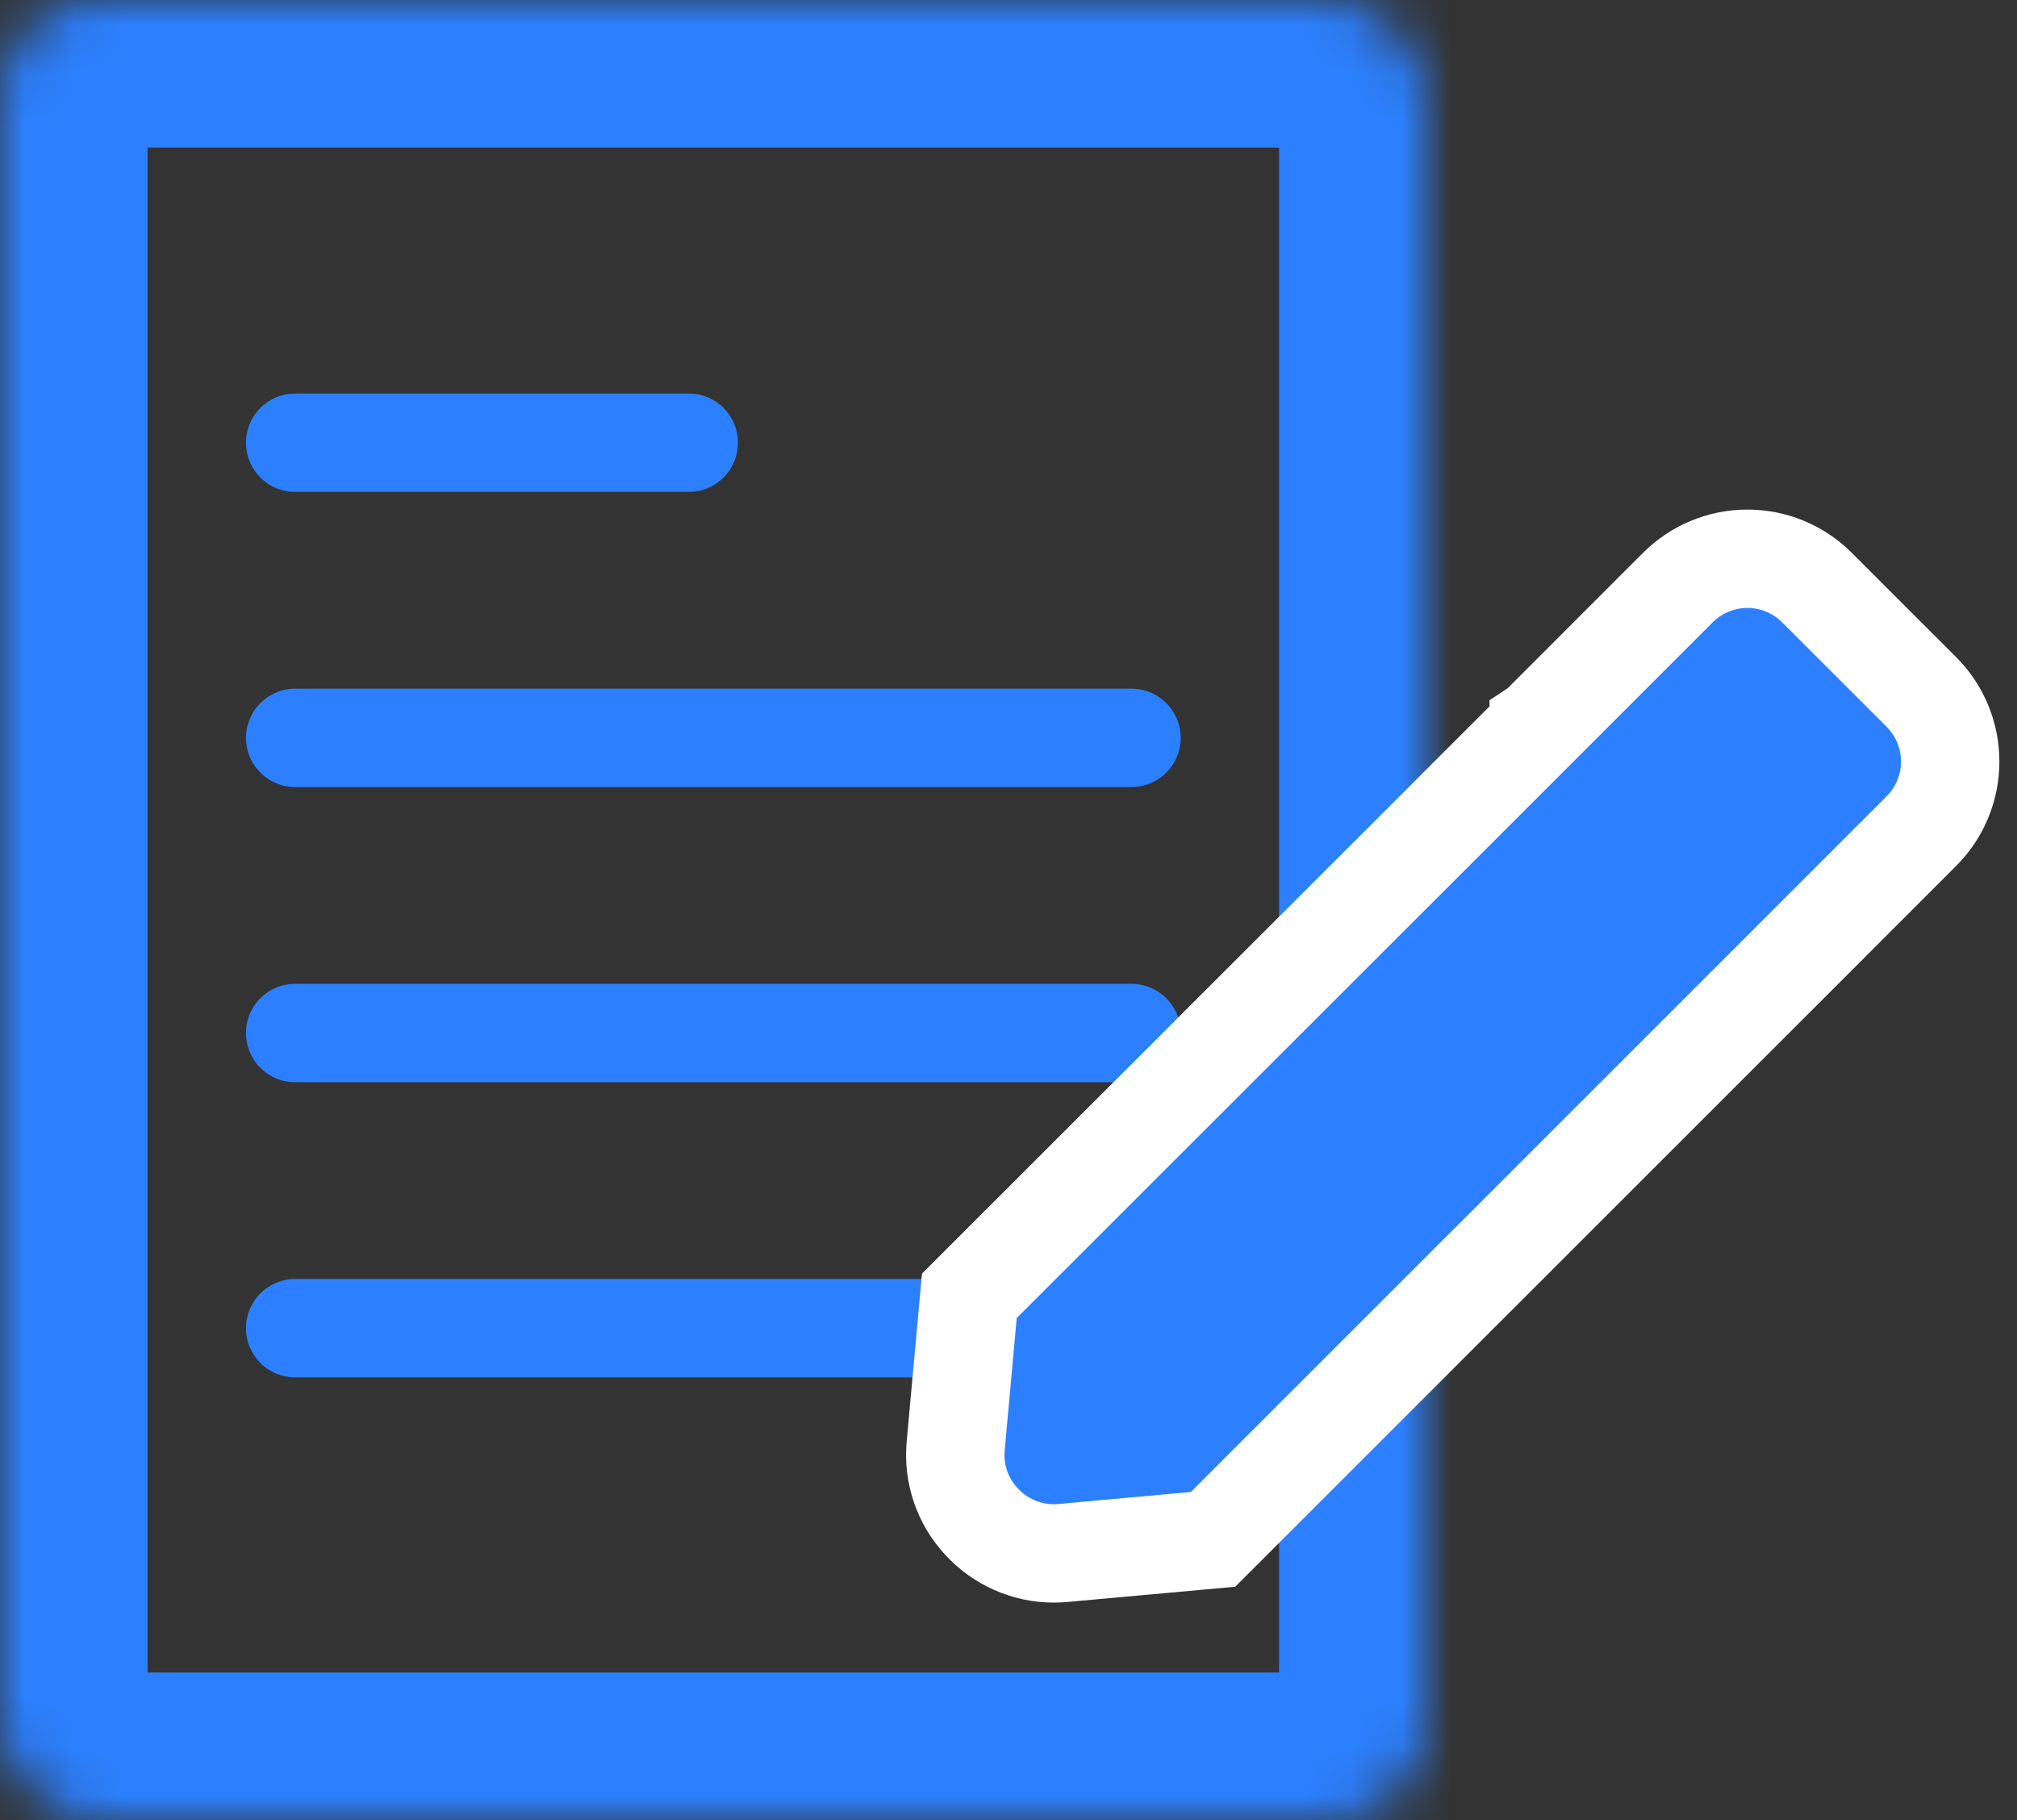 <svg width="41" height="37" viewBox="0 0 41 37" fill="none" xmlns="http://www.w3.org/2000/svg">
<rect x="0" y="0" width="41" height="37" fill="#333333" stroke="none"/>
<path d="M6 9H14" stroke="#2C80FF" stroke-width="2" stroke-linecap="round" stroke-linejoin="round"/>
<path d="M6 15H23" stroke="#2C80FF" stroke-width="2" stroke-linecap="round" stroke-linejoin="round"/>
<path d="M6 21H23" stroke="#2C80FF" stroke-width="2" stroke-linecap="round" stroke-linejoin="round"/>
<path d="M6 27H23" stroke="#2C80FF" stroke-width="2" stroke-linecap="round" stroke-linejoin="round"/>
<mask id="path-5-inside-1" fill="white">
<rect width="29" height="37" rx="2"/>
</mask>
<rect width="29" height="37" rx="2" stroke="#2C80FF" stroke-width="6" mask="url(#path-5-inside-1)"/>
<path d="M21.42 31.579H21.422C21.472 31.579 21.535 31.577 21.606 31.57C21.607 31.57 21.608 31.57 21.609 31.57L24.297 31.326L24.658 31.293L24.914 31.037L36.229 19.724L36.936 19.017L36.936 19.016L36.936 19.016L36.936 19.016L39.056 16.896C39.431 16.521 39.642 16.012 39.642 15.481C39.642 14.95 39.431 14.441 39.056 14.066L36.935 11.946C36.56 11.57 36.051 11.359 35.52 11.359C34.99 11.359 34.481 11.57 34.105 11.946L31.985 14.067L31.281 14.771L31.278 14.773L31.278 14.774L19.96 26.087L19.704 26.343L19.671 26.704L19.426 29.398L19.426 29.399C19.375 29.961 19.566 30.518 19.951 30.931C20.328 31.343 20.861 31.578 21.42 31.579Z" fill="#2C80FF" stroke="white" stroke-width="2"/>
</svg>
